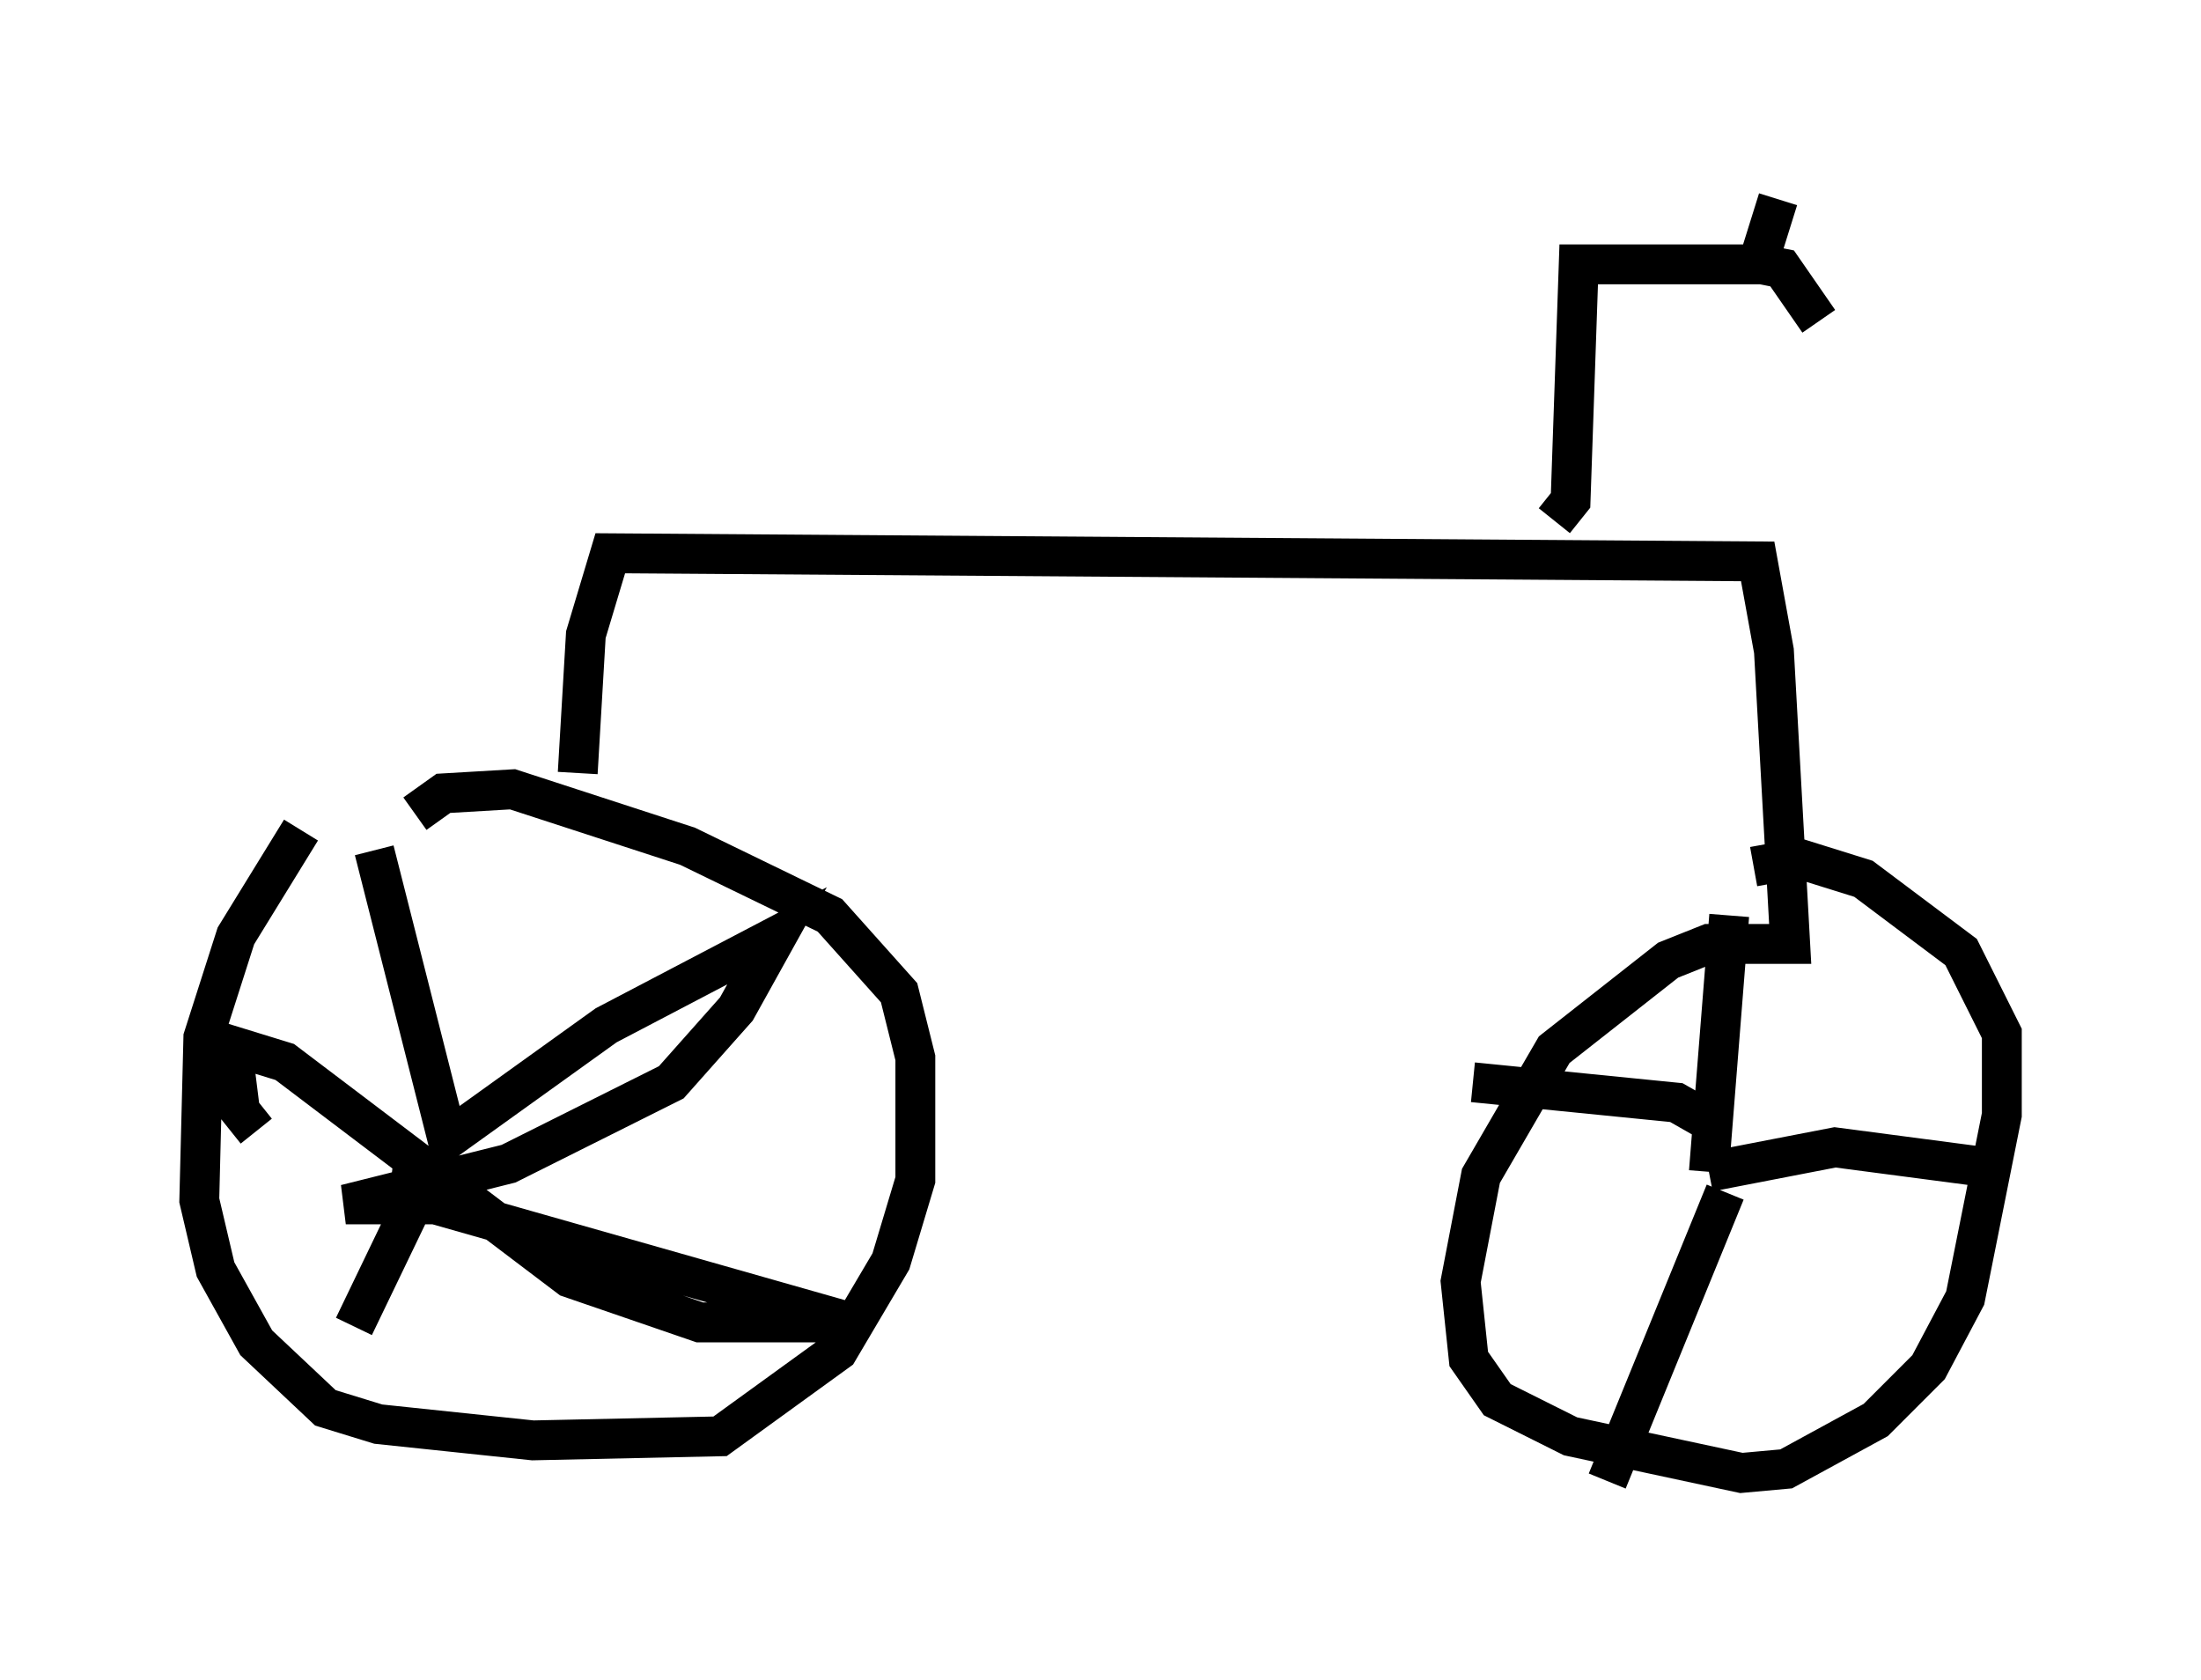 <?xml version="1.0" encoding="utf-8" ?>
<svg baseProfile="full" height="42.157" version="1.1" width="55.223" xmlns="http://www.w3.org/2000/svg" xmlns:ev="http://www.w3.org/2001/xml-events" xmlns:xlink="http://www.w3.org/1999/xlink"><defs /><rect fill="white" height="42.157" width="55.223" x="0" y="0" /><path d="M9.185, 20.211 m-1.633, 0.613 l-1.633, 2.654 -0.817, 2.552 l-0.102, 4.083 0.408, 1.735 l1.021, 1.838 1.735, 1.633 l1.327, 0.408 3.879, 0.408 l4.696, -0.102 2.96, -2.144 l1.327, -2.246 0.613, -2.042 l0.0, -3.063 -0.408, -1.633 l-1.735, -1.94 -3.573, -1.735 l-4.39, -1.429 -1.735, 0.102 l-0.715, 0.51 m-1.021, 0.919 l1.838, 7.248 3.981, -2.858 l4.288, -2.246 -1.021, 1.838 l-1.633, 1.838 -4.083, 2.042 l-4.083, 1.021 2.246, 0.0 l10.413, 2.96 -3.777, 0.0 l-3.267, -1.123 -7.146, -5.41 l-1.327, -0.408 0.204, 1.633 l0.408, 0.51 m3.981, 0.408 l-0.204, 1.735 -1.327, 2.756 m5.615, -13.883 l0.204, -3.471 0.613, -2.042 l28.788, 0.204 0.408, 2.246 l0.408, 7.35 -2.042, 0.0 l-1.021, 0.408 -2.858, 2.246 l-1.838, 3.165 -0.51, 2.654 l0.204, 1.94 0.715, 1.021 l1.838, 0.919 4.288, 0.919 l1.123, -0.102 2.246, -1.225 l1.327, -1.327 0.919, -1.735 l0.919, -4.594 0.0, -2.042 l-1.021, -2.042 -2.45, -1.838 l-1.633, -0.51 -1.123, 0.204 m-0.613, 1.225 l-0.51, 6.431 m0.0, 0.0 l3.165, -0.613 3.879, 0.51 m-6.635, 0.613 l-2.96, 7.248 m2.45, -9.086 l-0.715, -0.408 -5.104, -0.51 m2.042, -14.088 l0.408, -0.51 0.204, -5.921 l4.492, 0.0 0.51, -1.633 m-0.408, 1.633 l0.51, 0.102 0.919, 1.327 " fill="none" stroke="black" stroke-width="1" /></svg>